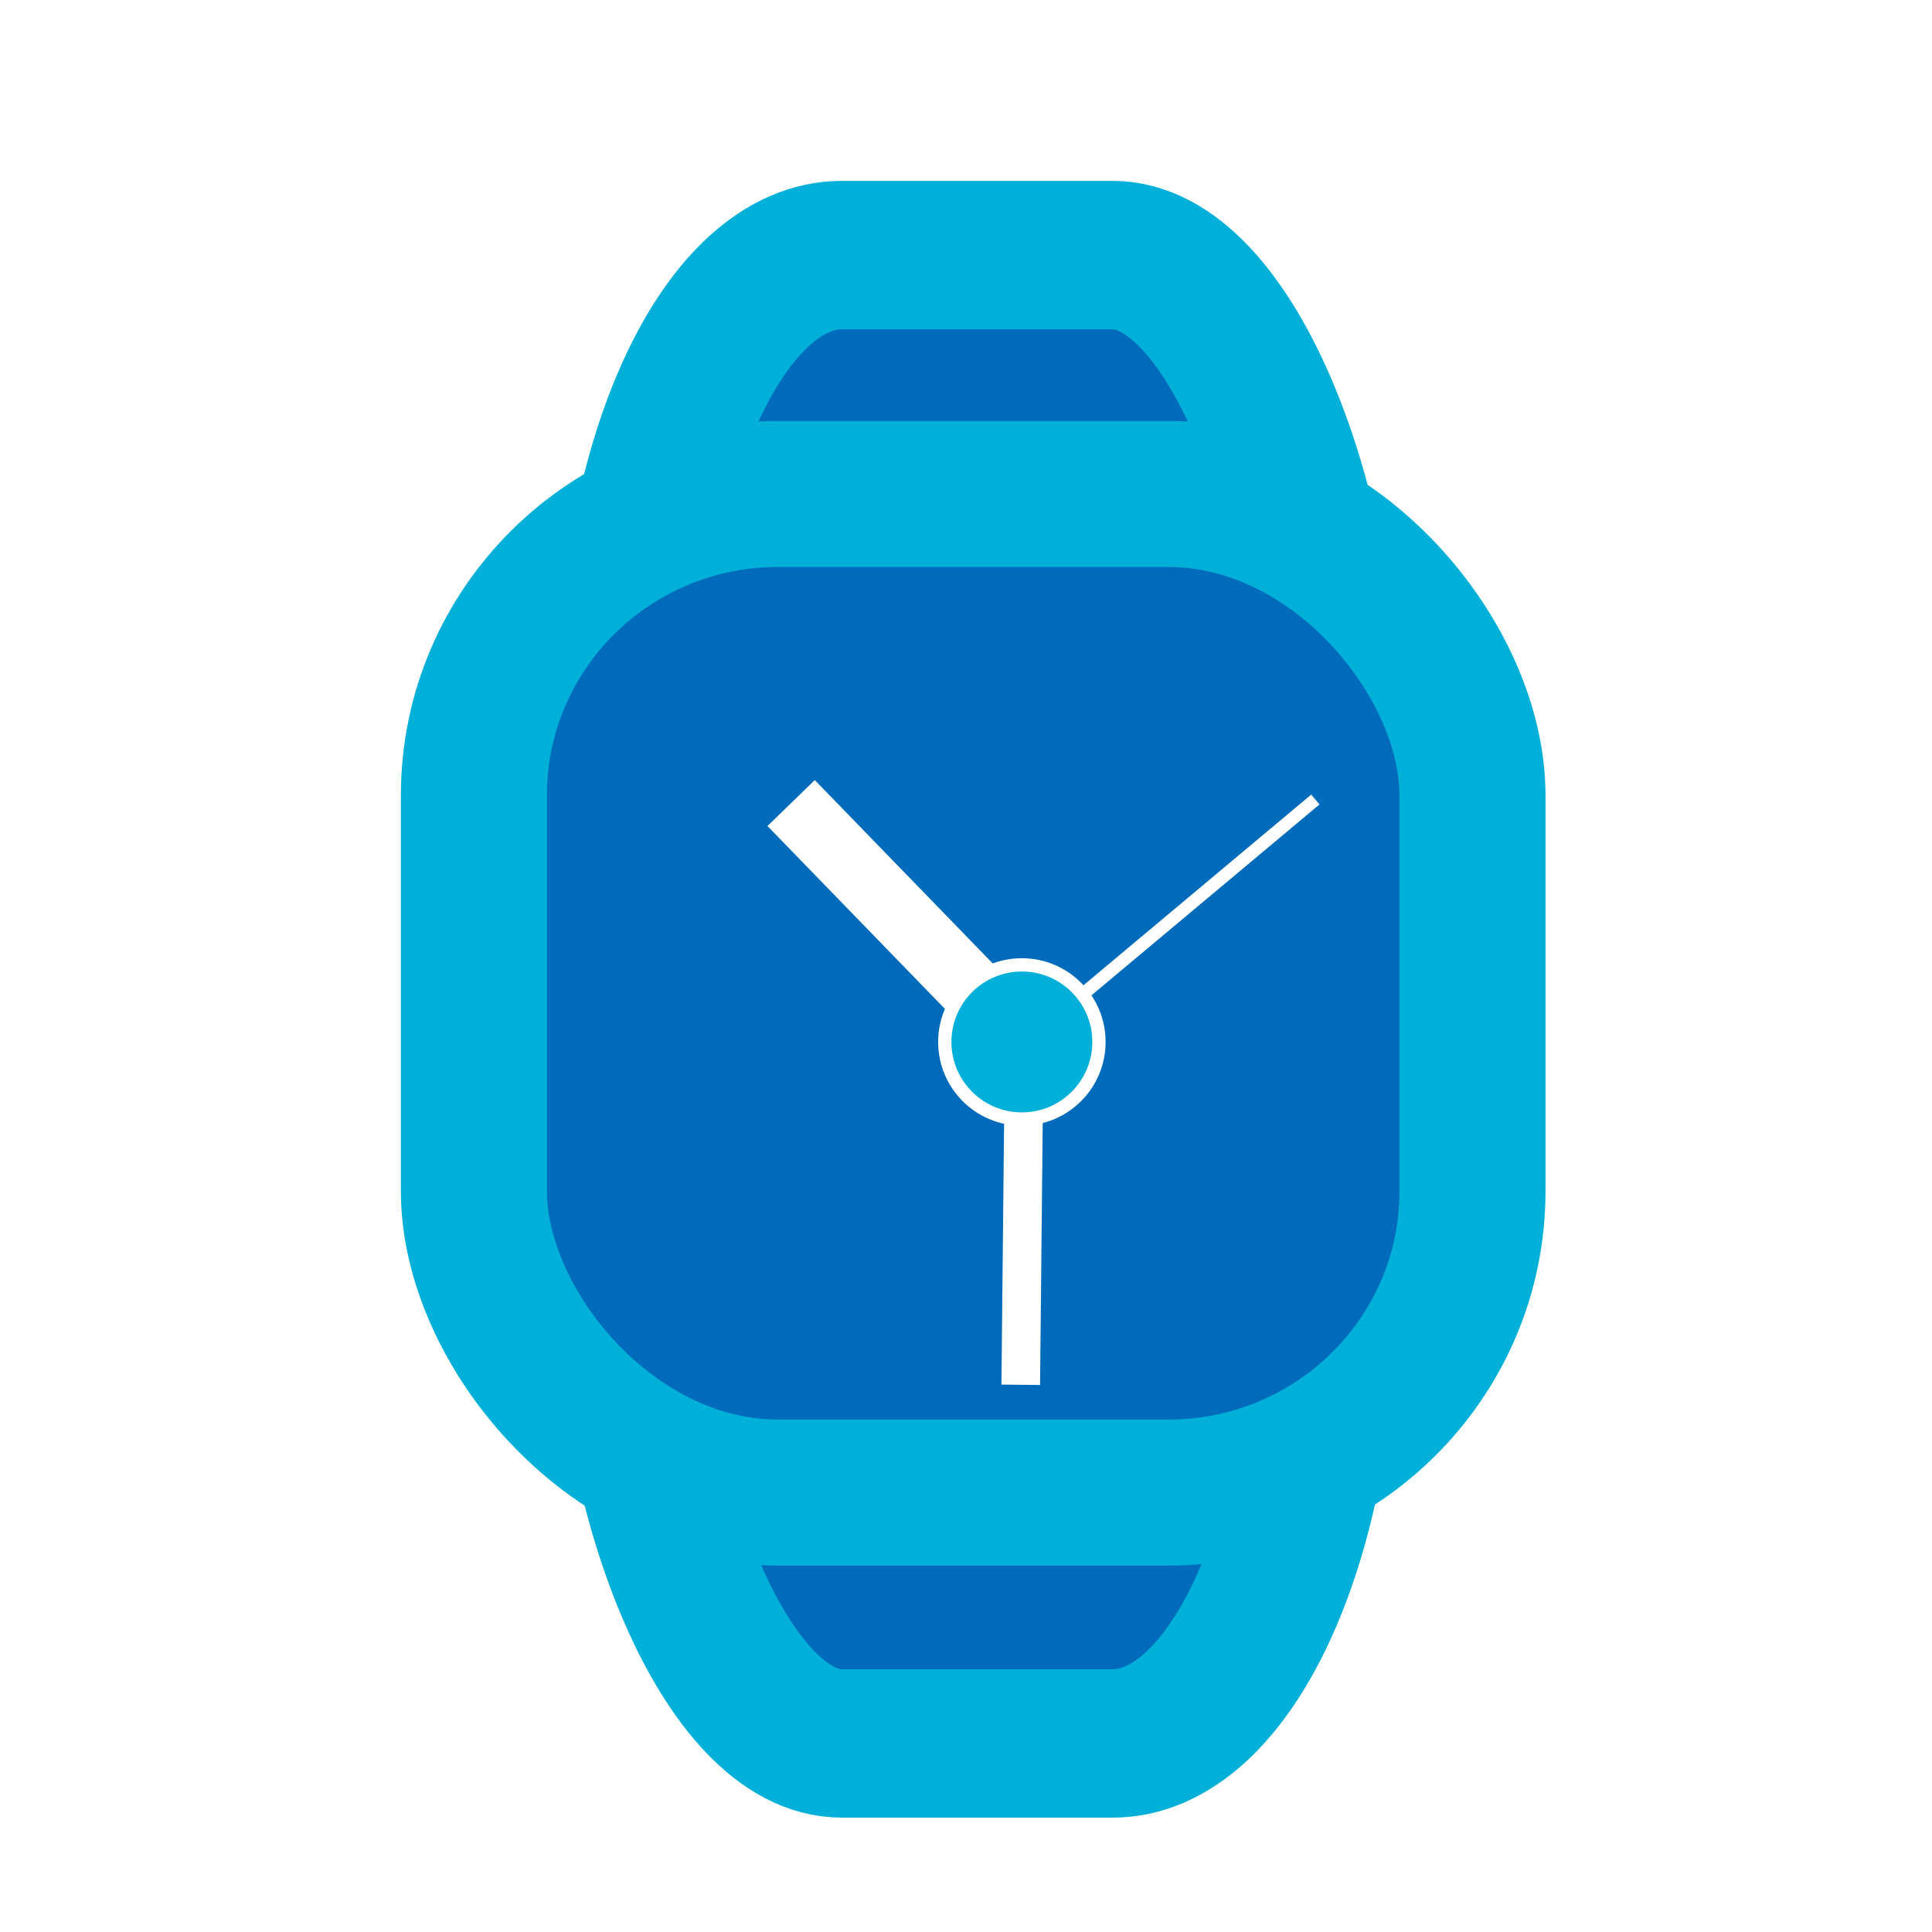<?xml version="1.0" encoding="UTF-8" standalone="no"?>
<svg
   xmlns:dc="http://purl.org/dc/elements/1.1/"
   xmlns:cc="http://creativecommons.org/ns#"
   xmlns:rdf="http://www.w3.org/1999/02/22-rdf-syntax-ns#"
   xmlns:svg="http://www.w3.org/2000/svg"
   xmlns="http://www.w3.org/2000/svg"
   xmlns:sodipodi="http://sodipodi.sourceforge.net/DTD/sodipodi-0.dtd"
   xmlns:inkscape="http://www.inkscape.org/namespaces/inkscape"
   width="300"
   height="300"
   viewBox="0 0 79.375 79.375"
   version="1.1"
   id="svg8"
   inkscape:version="1.0.1 (3bc2e813f5, 2020-09-07)"
   sodipodi:docname="icon-shadow.svg"
   inkscape:export-filename="C:\Projects\GitHub\fitbit-sdk-extension\Sources\images\icon-shadow.png"
   inkscape:export-xdpi="81.919998"
   inkscape:export-ydpi="81.919998">
  <defs
     id="defs2">
    <filter
       style="color-interpolation-filters:sRGB"
       inkscape:label="Drop Shadow"
       id="filter2028"
       width="1.38"
       height="1.39"
       x="-0.15"
       y="-0.14">
      <feFlood
         flood-opacity="0.498"
         flood-color="rgb(0,0,0)"
         result="flood"
         id="feFlood2018" />
      <feComposite
         in="flood"
         in2="SourceGraphic"
         operator="in"
         result="composite1"
         id="feComposite2020" />
      <feGaussianBlur
         in="composite1"
         stdDeviation="3"
         result="blur"
         id="feGaussianBlur2022" />
      <feOffset
         dx="3"
         dy="3"
         result="offset"
         id="feOffset2024" />
      <feComposite
         in="SourceGraphic"
         in2="offset"
         operator="over"
         result="composite2"
         id="feComposite2026" />
    </filter>
    <filter
       style="color-interpolation-filters:sRGB"
       inkscape:label="Drop Shadow"
       id="filter2484"
       width="1.42"
       height="1.44"
       x="-0.19"
       y="-0.18">
      <feFlood
         flood-opacity="0.498"
         flood-color="rgb(0,0,0)"
         result="flood"
         id="feFlood2474" />
      <feComposite
         in="flood"
         in2="SourceGraphic"
         operator="in"
         result="composite1"
         id="feComposite2476" />
      <feGaussianBlur
         in="composite1"
         stdDeviation="3"
         result="blur"
         id="feGaussianBlur2478" />
      <feOffset
         dx="1"
         dy="1"
         result="offset"
         id="feOffset2480" />
      <feComposite
         in="SourceGraphic"
         in2="offset"
         operator="over"
         result="composite2"
         id="feComposite2482" />
    </filter>
    <filter
       style="color-interpolation-filters:sRGB"
       inkscape:label="Drop Shadow"
       id="filter2496"
       width="1.84"
       height="1.3"
       x="-0.27"
       y="-0.16">
      <feFlood
         flood-opacity="0.498"
         flood-color="rgb(0,0,0)"
         result="flood"
         id="feFlood2486" />
      <feComposite
         in="flood"
         in2="SourceGraphic"
         operator="in"
         result="composite1"
         id="feComposite2488" />
      <feGaussianBlur
         in="composite1"
         stdDeviation="3"
         result="blur"
         id="feGaussianBlur2490" />
      <feOffset
         dx="1"
         dy="1"
         result="offset"
         id="feOffset2492" />
      <feComposite
         in="SourceGraphic"
         in2="offset"
         operator="over"
         result="composite2"
         id="feComposite2494" />
    </filter>
  </defs>
  <sodipodi:namedview
     id="base"
     pagecolor="#ffffff"
     bordercolor="#666666"
     borderopacity="1.0"
     inkscape:pageopacity="0.0"
     inkscape:pageshadow="2"
     inkscape:zoom="1.6032043"
     inkscape:cx="100.74908"
     inkscape:cy="140.47331"
     inkscape:document-units="mm"
     inkscape:current-layer="layer1"
     inkscape:document-rotation="0"
     showgrid="false"
     units="px"
     inkscape:pagecheckerboard="true"
     inkscape:window-width="1368"
     inkscape:window-height="850"
     inkscape:window-x="-6"
     inkscape:window-y="33"
     inkscape:window-maximized="1" />
  <g
     inkscape:label="Calque 1"
     inkscape:groupmode="layer"
     id="layer1">
    <rect
       style="fill:#006bba;fill-opacity:1;stroke:#00b0d9;stroke-width:6.097;stroke-miterlimit:4;stroke-dasharray:none;stroke-opacity:1;filter:url(#filter2496)"
       id="rect837-6"
       width="28.427"
       height="61.148"
       x="24.934"
       y="9.48"
       rx="8.652"
       ry="18.45" />
    <rect
       style="fill:#006bba;fill-opacity:1;stroke:#00b0d9;stroke-width:6;stroke-miterlimit:4;stroke-dasharray:none;stroke-opacity:1;filter:url(#filter2484)"
       id="rect837"
       width="41.026"
       height="41.026"
       x="18.47"
       y="19.295"
       rx="12.486"
       ry="12.379" />
    <g
       id="g1140"
       style="filter:url(#filter2028)"
       transform="translate(5.116,5.941)">
      <path
         style="fill:none;stroke:#ffffff;stroke-width:2.709;stroke-linecap:butt;stroke-linejoin:miter;stroke-miterlimit:4;stroke-dasharray:none;stroke-opacity:1"
         d="M 33.963,33.92 24.387,24.052"
         id="path854"
         sodipodi:nodetypes="cc" />
      <path
         style="fill:none;stroke:#ffffff;stroke-width:1.587;stroke-linecap:butt;stroke-linejoin:miter;stroke-miterlimit:4;stroke-dasharray:none;stroke-opacity:1"
         d="M 33.821,47.952 33.963,33.92"
         id="path854-4"
         sodipodi:nodetypes="cc" />
      <path
         style="fill:none;stroke:#ffffff;stroke-width:0.529;stroke-linecap:butt;stroke-linejoin:miter;stroke-miterlimit:4;stroke-dasharray:none;stroke-opacity:1"
         d="M 45.924,23.907 33.963,33.92"
         id="path854-4-9"
         sodipodi:nodetypes="cc" />
      <ellipse
         style="fill:#00b0d9;fill-opacity:1;stroke:#ffffff;stroke-width:0.546;stroke-miterlimit:4;stroke-dasharray:none;stroke-opacity:1"
         id="path886"
         cx="33.867"
         cy="33.867"
         rx="3.167"
         ry="3.167" />
    </g>
  </g>
</svg>
